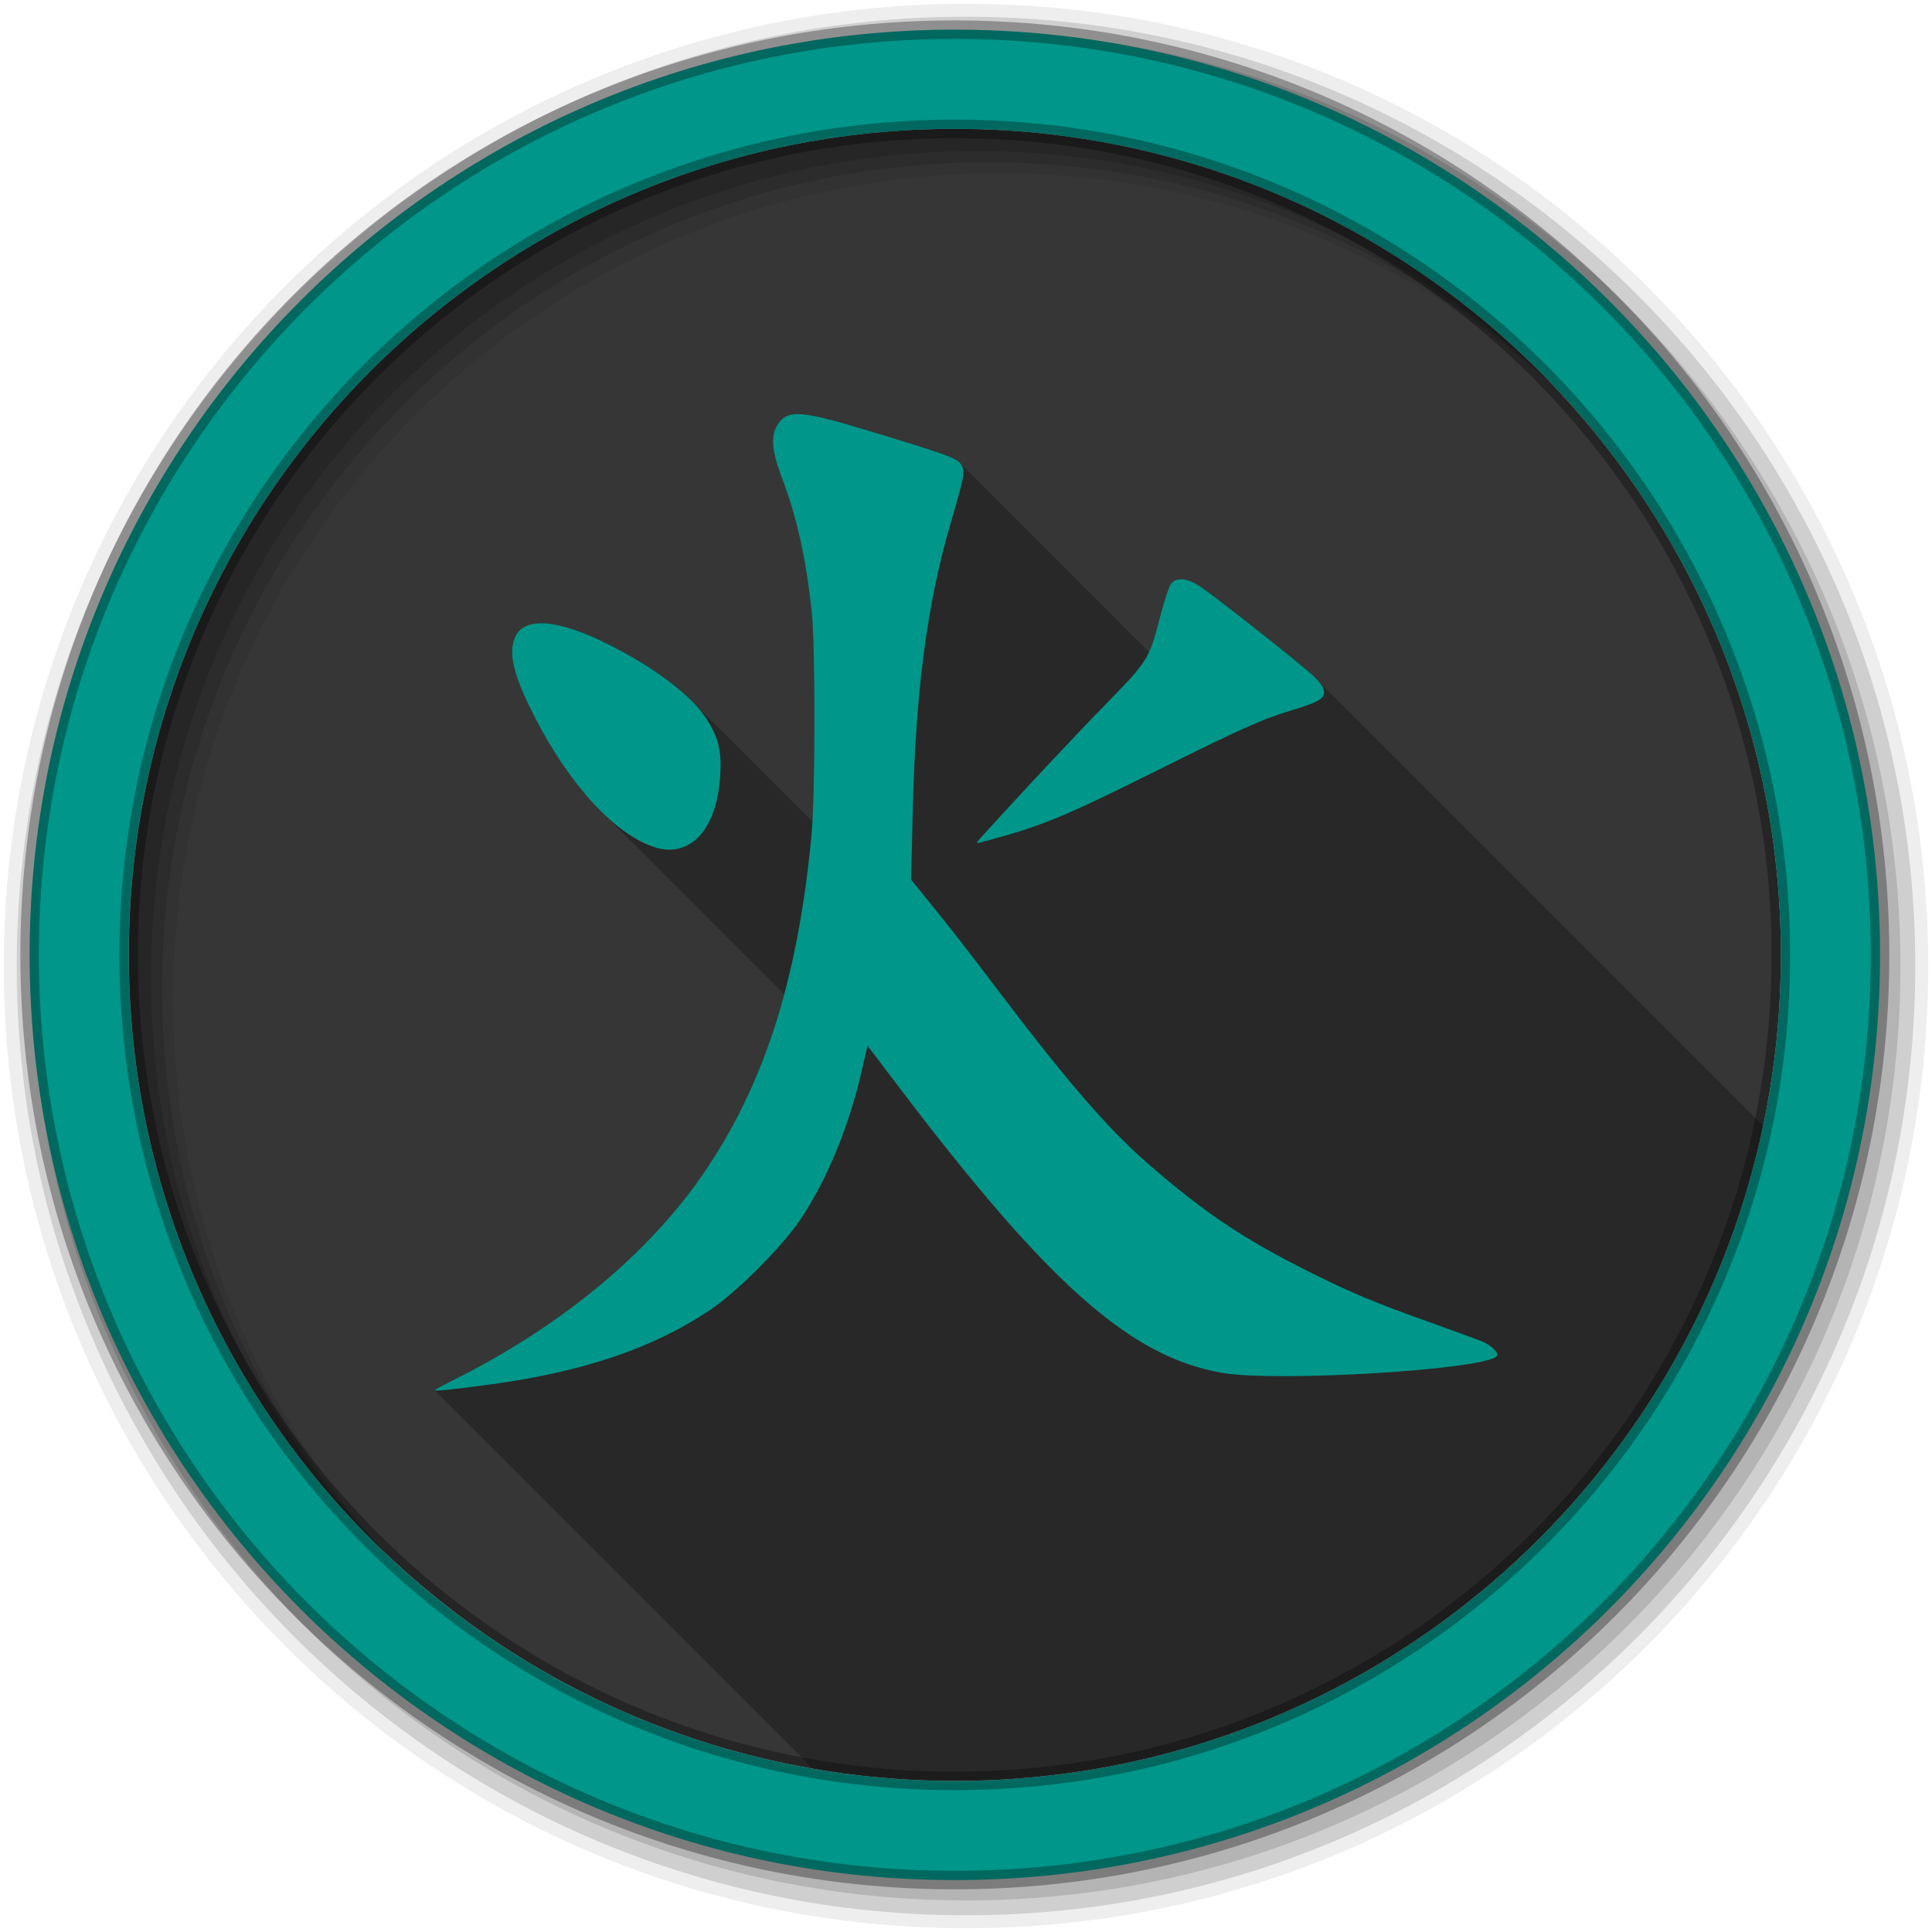 <svg viewBox="0 0 512 512" xmlns="http://www.w3.org/2000/svg">
 <g fill-rule="evenodd">
  <path d="m471.95 253.05c0 120.9-98.01 218.9-218.9 218.9-120.9 0-218.9-98.01-218.9-218.9 0-120.9 98.01-218.9 218.9-218.9 120.9 0 218.9 98.01 218.9 218.9" fill="#363636"/>
  <path d="m256 1c-140.83 0-255 114.17-255 255 0 140.83 114.17 255 255 255 140.83 0 255-114.17 255-255 0-140.83-114.17-255-255-255m8.827 44.931c120.9 0 218.9 98 218.9 218.9 0 120.9-98 218.9-218.9 218.9-120.9 0-218.93-98-218.93-218.9 0-120.9 98.03-218.9 218.93-218.9" fill-opacity=".067"/>
  <g fill-opacity=".129">
   <path d="m256 4.433c-138.94 0-251.57 112.63-251.57 251.57 0 138.94 112.63 251.57 251.57 251.57 138.94 0 251.57-112.63 251.57-251.57 0-138.94-112.63-251.57-251.57-251.57m5.885 38.556c120.9 0 218.9 98 218.9 218.9 0 120.9-98 218.9-218.9 218.9-120.9 0-218.93-98-218.93-218.9 0-120.9 98.03-218.9 218.93-218.9"/>
   <path d="m256 8.356c-136.77 0-247.64 110.87-247.64 247.64 0 136.77 110.87 247.64 247.64 247.64 136.77 0 247.64-110.87 247.64-247.64 0-136.77-110.87-247.64-247.64-247.64m2.942 31.691c120.9 0 218.9 98 218.9 218.9 0 120.9-98 218.9-218.9 218.9-120.9 0-218.93-98-218.93-218.9 0-120.9 98.03-218.9 218.93-218.9"/>
  </g>
  <path d="m253.04 7.859c-135.42 0-245.19 109.78-245.19 245.19 0 135.42 109.78 245.19 245.19 245.19 135.42 0 245.19-109.78 245.19-245.19 0-135.42-109.78-245.19-245.19-245.19zm0 26.297c120.9 0 218.9 98 218.9 218.9 0 120.9-98 218.9-218.9 218.9-120.9 0-218.93-98-218.93-218.9 0-120.9 98.03-218.9 218.93-218.9z" fill="#009689" stroke="#000000" stroke-opacity=".31" stroke-width="4.904"/>
 </g>
 <path d="m211.98 109.75c-3.317-.143-4.805.906-6.092 3.078-1.685 2.844-1.331 6.762 1.221 13.518 4.03 10.674 6.32 20.838 7.973 35.404.927 8.167.984 41.742.211 55.994l-31.979-31.979c-5.15-5.15-13.35-10.708-22.902-15.402-12.961-6.369-21.666-6.901-23.938-1.463-1.66 3.973-.586 9.179 3.754 18.18 5.455 11.316 12.08 20.961 18.859 27.736l48.711 48.711c-5.01 18.621-12.228 34.377-22.12 48.53-14.538 20.791-37.432 39.593-65.08 53.45-2.968 1.487-5.395 2.8-5.395 2.918 0 .009.004.019.012.027l100.28 100.28c12.202 2.11 24.748 3.219 37.553 3.219 105.37 0 193.35-74.46 214.2-173.63l-118.73-118.73c-.13-.13-.266-.264-.408-.4-3.092-2.977-25.533-20.729-30.04-23.762-3.291-2.215-6.138-2.541-7.645-.877-.532.588-1.85 4.472-2.928 8.633-1.154 4.454-1.889 7.229-2.994 9.619l-50.22-50.22c-1.425-1.425-5.327-2.743-25.23-8.754-8.606-2.599-13.755-3.935-17.07-4.078" opacity=".25"/>
 <path d="m115.2 368.42c0-.118 2.428-1.431 5.396-2.919 27.646-13.856 50.54-32.658 65.08-53.45 16.58-23.71 25.703-51.86 29.365-90.6 1.033-10.93 1.061-50.723.042-59.704-1.653-14.566-3.942-24.73-7.973-35.404-2.551-6.755-2.905-10.672-1.22-13.516 2.574-4.345 5.95-4.199 23.16.999 21.264 6.422 24.267 7.487 25.495 9.05 1.357 1.725 1.17 2.872-2.515 15.43-6.355 21.655-9.411 44.905-10.163 77.31l-.406 17.504 2.836 3.501c7.645 9.436 11.923 14.905 19.63 25.09 18.813 24.862 29.641 37.4 40.34 46.71 14.807 12.886 25.2 19.862 42.618 28.597 10.916 5.475 17.197 8.104 31.997 13.389 6.577 2.349 12.883 4.665 14.01 5.147 2.513 1.072 4.49 3.121 3.737 3.873-3.607 3.602-58.37 6.907-72.78 4.392-24.305-4.239-45.886-23.35-85.85-76.02l-8.099-10.675-1.586 6.882c-3.412 14.809-9.286 28.968-16.334 39.37-4.807 7.096-16.579 18.897-23.561 23.618-15.215 10.288-33.954 16.631-58.993 19.97-9.956 1.328-14.219 1.765-14.219 1.459m56.57-144.53c-10.672-4.392-22.664-18.385-31.545-36.809-4.34-9-5.415-14.209-3.755-18.18 2.272-5.438 10.978-4.905 23.939 1.463 12.6 6.191 22.844 13.887 26.844 20.17 3.132 4.916 3.988 8.417 3.624 14.831-.532 9.376-3.775 16.246-8.823 18.69-3.186 1.543-6.267 1.496-10.284-.158m88.43-2.226c11.322-12.45 24.584-26.614 32.792-35.02 11.357-11.633 11.496-11.859 14.503-23.463 1.078-4.16 2.395-8.05 2.927-8.634 1.506-1.665 4.355-1.337 7.646.878 4.506 3.03 26.947 20.784 30.04 23.761 1.972 1.899 2.771 3.125 2.771 4.255 0 1.805-1.665 2.7-9.315 5.01-7.07 2.135-12.89 4.752-34.883 15.698-25.655 12.768-30.706 14.824-47.1 19.17-.962.255-.854-.035.619-1.654" fill="#009689"/>
</svg>
